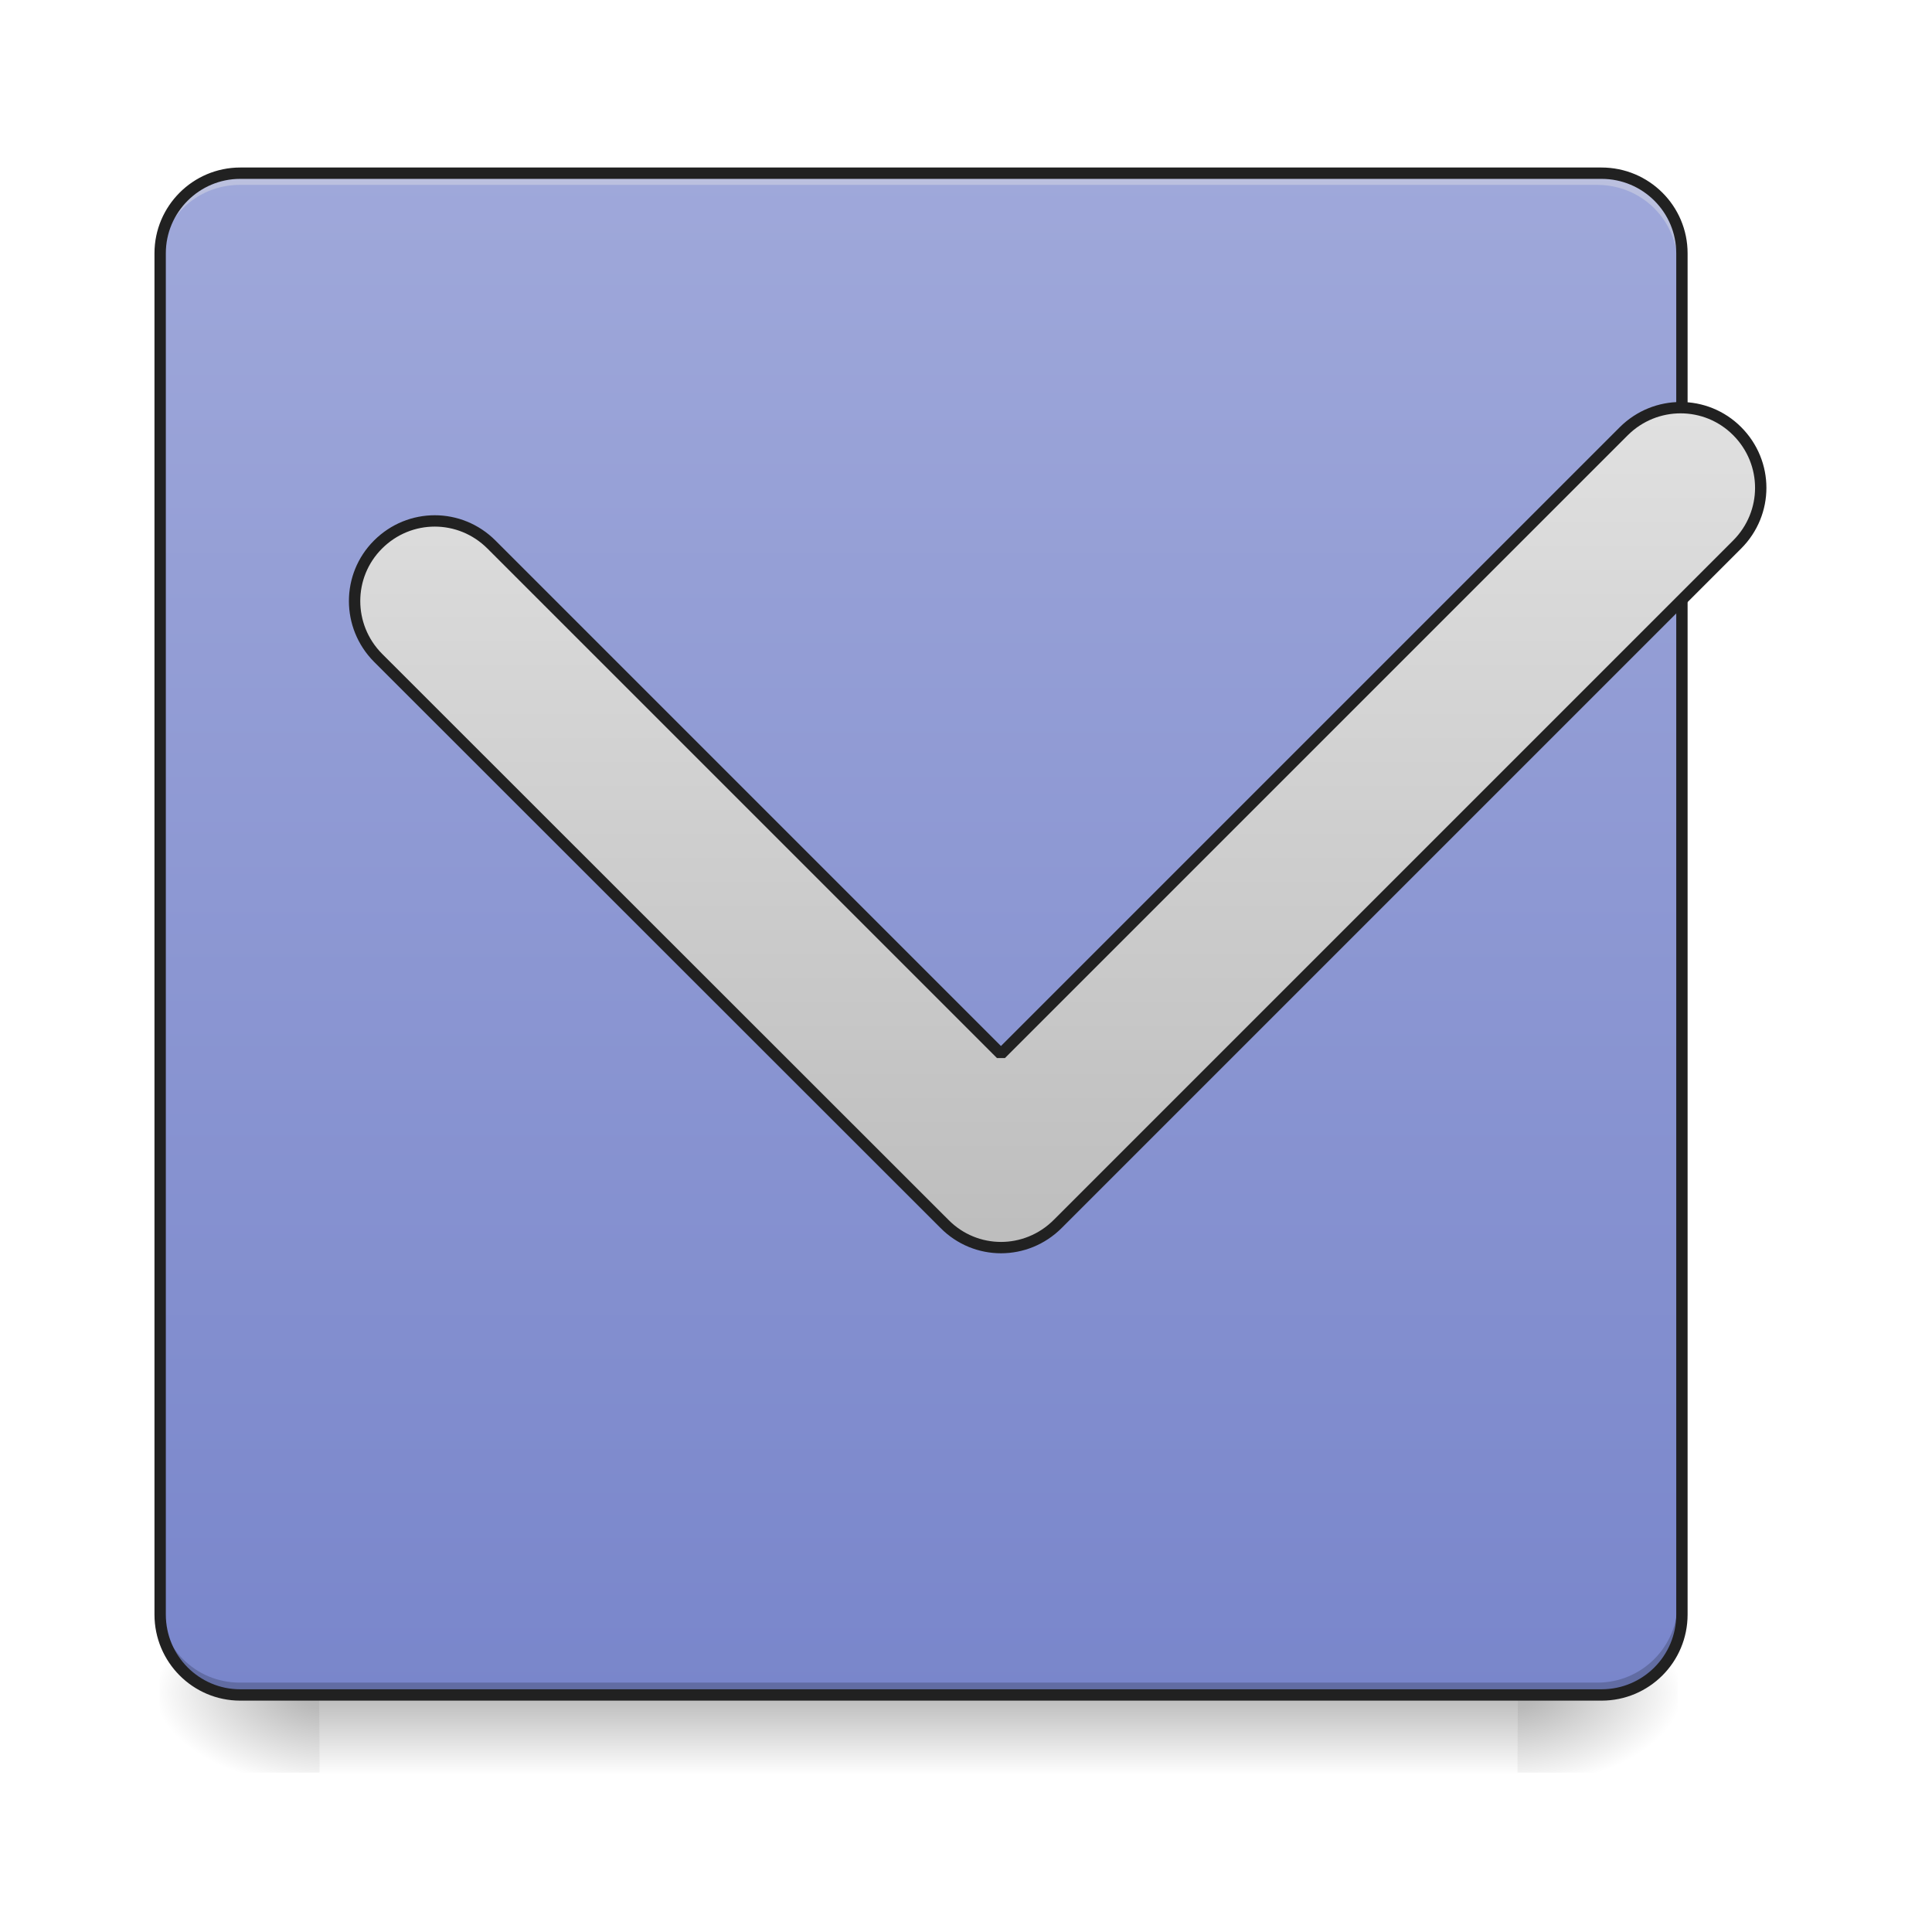 <?xml version="1.0" encoding="UTF-8"?>
<svg xmlns="http://www.w3.org/2000/svg" xmlns:xlink="http://www.w3.org/1999/xlink" width="24pt" height="24pt" viewBox="0 0 24 24" version="1.1">
<defs>
<linearGradient id="linear0" gradientUnits="userSpaceOnUse" x1="254" y1="233.5" x2="254" y2="254.667" gradientTransform="matrix(0.047,0,0,0.047,-0.496,10.079)">
<stop offset="0" style="stop-color:rgb(0%,0%,0%);stop-opacity:0.275;"/>
<stop offset="1" style="stop-color:rgb(0%,0%,0%);stop-opacity:0;"/>
</linearGradient>
<radialGradient id="radial0" gradientUnits="userSpaceOnUse" cx="450.909" cy="189.579" fx="450.909" fy="189.579" r="21.167" gradientTransform="matrix(0,-0.059,-0.105,-0,38.602,47.696)">
<stop offset="0" style="stop-color:rgb(0%,0%,0%);stop-opacity:0.314;"/>
<stop offset="0.222" style="stop-color:rgb(0%,0%,0%);stop-opacity:0.275;"/>
<stop offset="1" style="stop-color:rgb(0%,0%,0%);stop-opacity:0;"/>
</radialGradient>
<radialGradient id="radial1" gradientUnits="userSpaceOnUse" cx="450.909" cy="189.579" fx="450.909" fy="189.579" r="21.167" gradientTransform="matrix(-0,0.059,0.105,0,-15.779,-5.646)">
<stop offset="0" style="stop-color:rgb(0%,0%,0%);stop-opacity:0.314;"/>
<stop offset="0.222" style="stop-color:rgb(0%,0%,0%);stop-opacity:0.275;"/>
<stop offset="1" style="stop-color:rgb(0%,0%,0%);stop-opacity:0;"/>
</radialGradient>
<radialGradient id="radial2" gradientUnits="userSpaceOnUse" cx="450.909" cy="189.579" fx="450.909" fy="189.579" r="21.167" gradientTransform="matrix(-0,-0.059,0.105,-0,-15.779,47.696)">
<stop offset="0" style="stop-color:rgb(0%,0%,0%);stop-opacity:0.314;"/>
<stop offset="0.222" style="stop-color:rgb(0%,0%,0%);stop-opacity:0.275;"/>
<stop offset="1" style="stop-color:rgb(0%,0%,0%);stop-opacity:0;"/>
</radialGradient>
<radialGradient id="radial3" gradientUnits="userSpaceOnUse" cx="450.909" cy="189.579" fx="450.909" fy="189.579" r="21.167" gradientTransform="matrix(0,0.059,-0.105,0,38.602,-5.646)">
<stop offset="0" style="stop-color:rgb(0%,0%,0%);stop-opacity:0.314;"/>
<stop offset="0.222" style="stop-color:rgb(0%,0%,0%);stop-opacity:0.275;"/>
<stop offset="1" style="stop-color:rgb(0%,0%,0%);stop-opacity:0;"/>
</radialGradient>
<linearGradient id="linear1" gradientUnits="userSpaceOnUse" x1="169.333" y1="233.5" x2="169.333" y2="-168.667" gradientTransform="matrix(0.047,0,0,0.047,-0.496,10.079)">
<stop offset="0" style="stop-color:rgb(47.451%,52.549%,79.608%);stop-opacity:1;"/>
<stop offset="1" style="stop-color:rgb(62.353%,65.882%,85.49%);stop-opacity:1;"/>
</linearGradient>
<linearGradient id="linear2" gradientUnits="userSpaceOnUse" x1="264.583" y1="117.083" x2="264.583" y2="-105.167" gradientTransform="matrix(1,0,0,1,0,0)">
<stop offset="0" style="stop-color:rgb(74.118%,74.118%,74.118%);stop-opacity:1;"/>
<stop offset="1" style="stop-color:rgb(87.843%,87.843%,87.843%);stop-opacity:1;"/>
</linearGradient>
</defs>
<g id="surface1">
<path style=" stroke:none;fill-rule:nonzero;fill:url(#linear0);" d="M 3.969 20.953 L 18.852 20.953 L 18.852 22.055 L 3.969 22.055 Z M 3.969 20.953 "/>
<path style=" stroke:none;fill-rule:nonzero;fill:url(#radial0);" d="M 18.852 21.027 L 20.84 21.027 L 20.84 20.031 L 18.852 20.031 Z M 18.852 21.027 "/>
<path style=" stroke:none;fill-rule:nonzero;fill:url(#radial1);" d="M 3.969 21.027 L 1.984 21.027 L 1.984 22.02 L 3.969 22.02 Z M 3.969 21.027 "/>
<path style=" stroke:none;fill-rule:nonzero;fill:url(#radial2);" d="M 3.969 21.027 L 1.984 21.027 L 1.984 20.031 L 3.969 20.031 Z M 3.969 21.027 "/>
<path style=" stroke:none;fill-rule:nonzero;fill:url(#radial3);" d="M 18.852 21.027 L 20.84 21.027 L 20.84 22.02 L 18.852 22.02 Z M 18.852 21.027 "/>
<path style=" stroke:none;fill-rule:nonzero;fill:url(#linear1);" d="M 2.977 2.172 L 19.844 2.172 C 20.395 2.172 20.84 2.617 20.84 3.164 L 20.84 20.031 C 20.84 20.582 20.395 21.027 19.844 21.027 L 2.977 21.027 C 2.43 21.027 1.984 20.582 1.984 20.031 L 1.984 3.164 C 1.984 2.617 2.43 2.172 2.977 2.172 Z M 2.977 2.172 "/>
<path style=" stroke:none;fill-rule:nonzero;fill:rgb(90.196%,90.196%,90.196%);fill-opacity:0.392;" d="M 2.977 2.172 C 2.426 2.172 1.984 2.613 1.984 3.164 L 1.984 3.289 C 1.984 2.738 2.426 2.297 2.977 2.297 L 19.844 2.297 C 20.395 2.297 20.84 2.738 20.84 3.289 L 20.84 3.164 C 20.84 2.613 20.395 2.172 19.844 2.172 Z M 2.977 2.172 "/>
<path style=" stroke:none;fill-rule:nonzero;fill:rgb(0%,0%,0%);fill-opacity:0.196;" d="M 2.977 21.027 C 2.426 21.027 1.984 20.582 1.984 20.031 L 1.984 19.91 C 1.984 20.457 2.426 20.902 2.977 20.902 L 19.844 20.902 C 20.395 20.902 20.84 20.457 20.84 19.91 L 20.84 20.031 C 20.84 20.582 20.395 21.027 19.844 21.027 Z M 2.977 21.027 "/>
<path style="fill:none;stroke-width:3;stroke-linecap:round;stroke-linejoin:miter;stroke:rgb(12.941%,12.941%,12.941%);stroke-opacity:1;stroke-miterlimit:4;" d="M 63.494 -168.671 L 423.293 -168.671 C 435.042 -168.671 444.541 -159.172 444.541 -147.506 L 444.541 212.293 C 444.541 224.041 435.042 233.541 423.293 233.541 L 63.494 233.541 C 51.828 233.541 42.329 224.041 42.329 212.293 L 42.329 -147.506 C 42.329 -159.172 51.828 -168.671 63.494 -168.671 Z M 63.494 -168.671 " transform="matrix(0.047,0,0,0.047,0,10.079)"/>
<path style="fill-rule:nonzero;fill:url(#linear2);stroke-width:3;stroke-linecap:square;stroke-linejoin:bevel;stroke:rgb(12.941%,12.941%,12.941%);stroke-opacity:1;stroke-miterlimit:4;" d="M 99.907 -70.514 C 91.658 -62.265 91.658 -48.933 99.907 -40.6 L 249.643 109.052 C 257.892 117.385 271.224 117.385 279.557 109.052 L 459.123 -70.514 C 467.455 -78.846 467.455 -92.178 459.123 -100.511 C 450.874 -108.76 437.542 -108.76 429.209 -100.511 L 264.558 64.14 L 129.904 -70.514 C 121.572 -78.846 108.24 -78.846 99.907 -70.514 Z M 99.907 -70.514 " transform="matrix(0.047,0,0,0.047,0,10.079)"/>
</g>
</svg>
